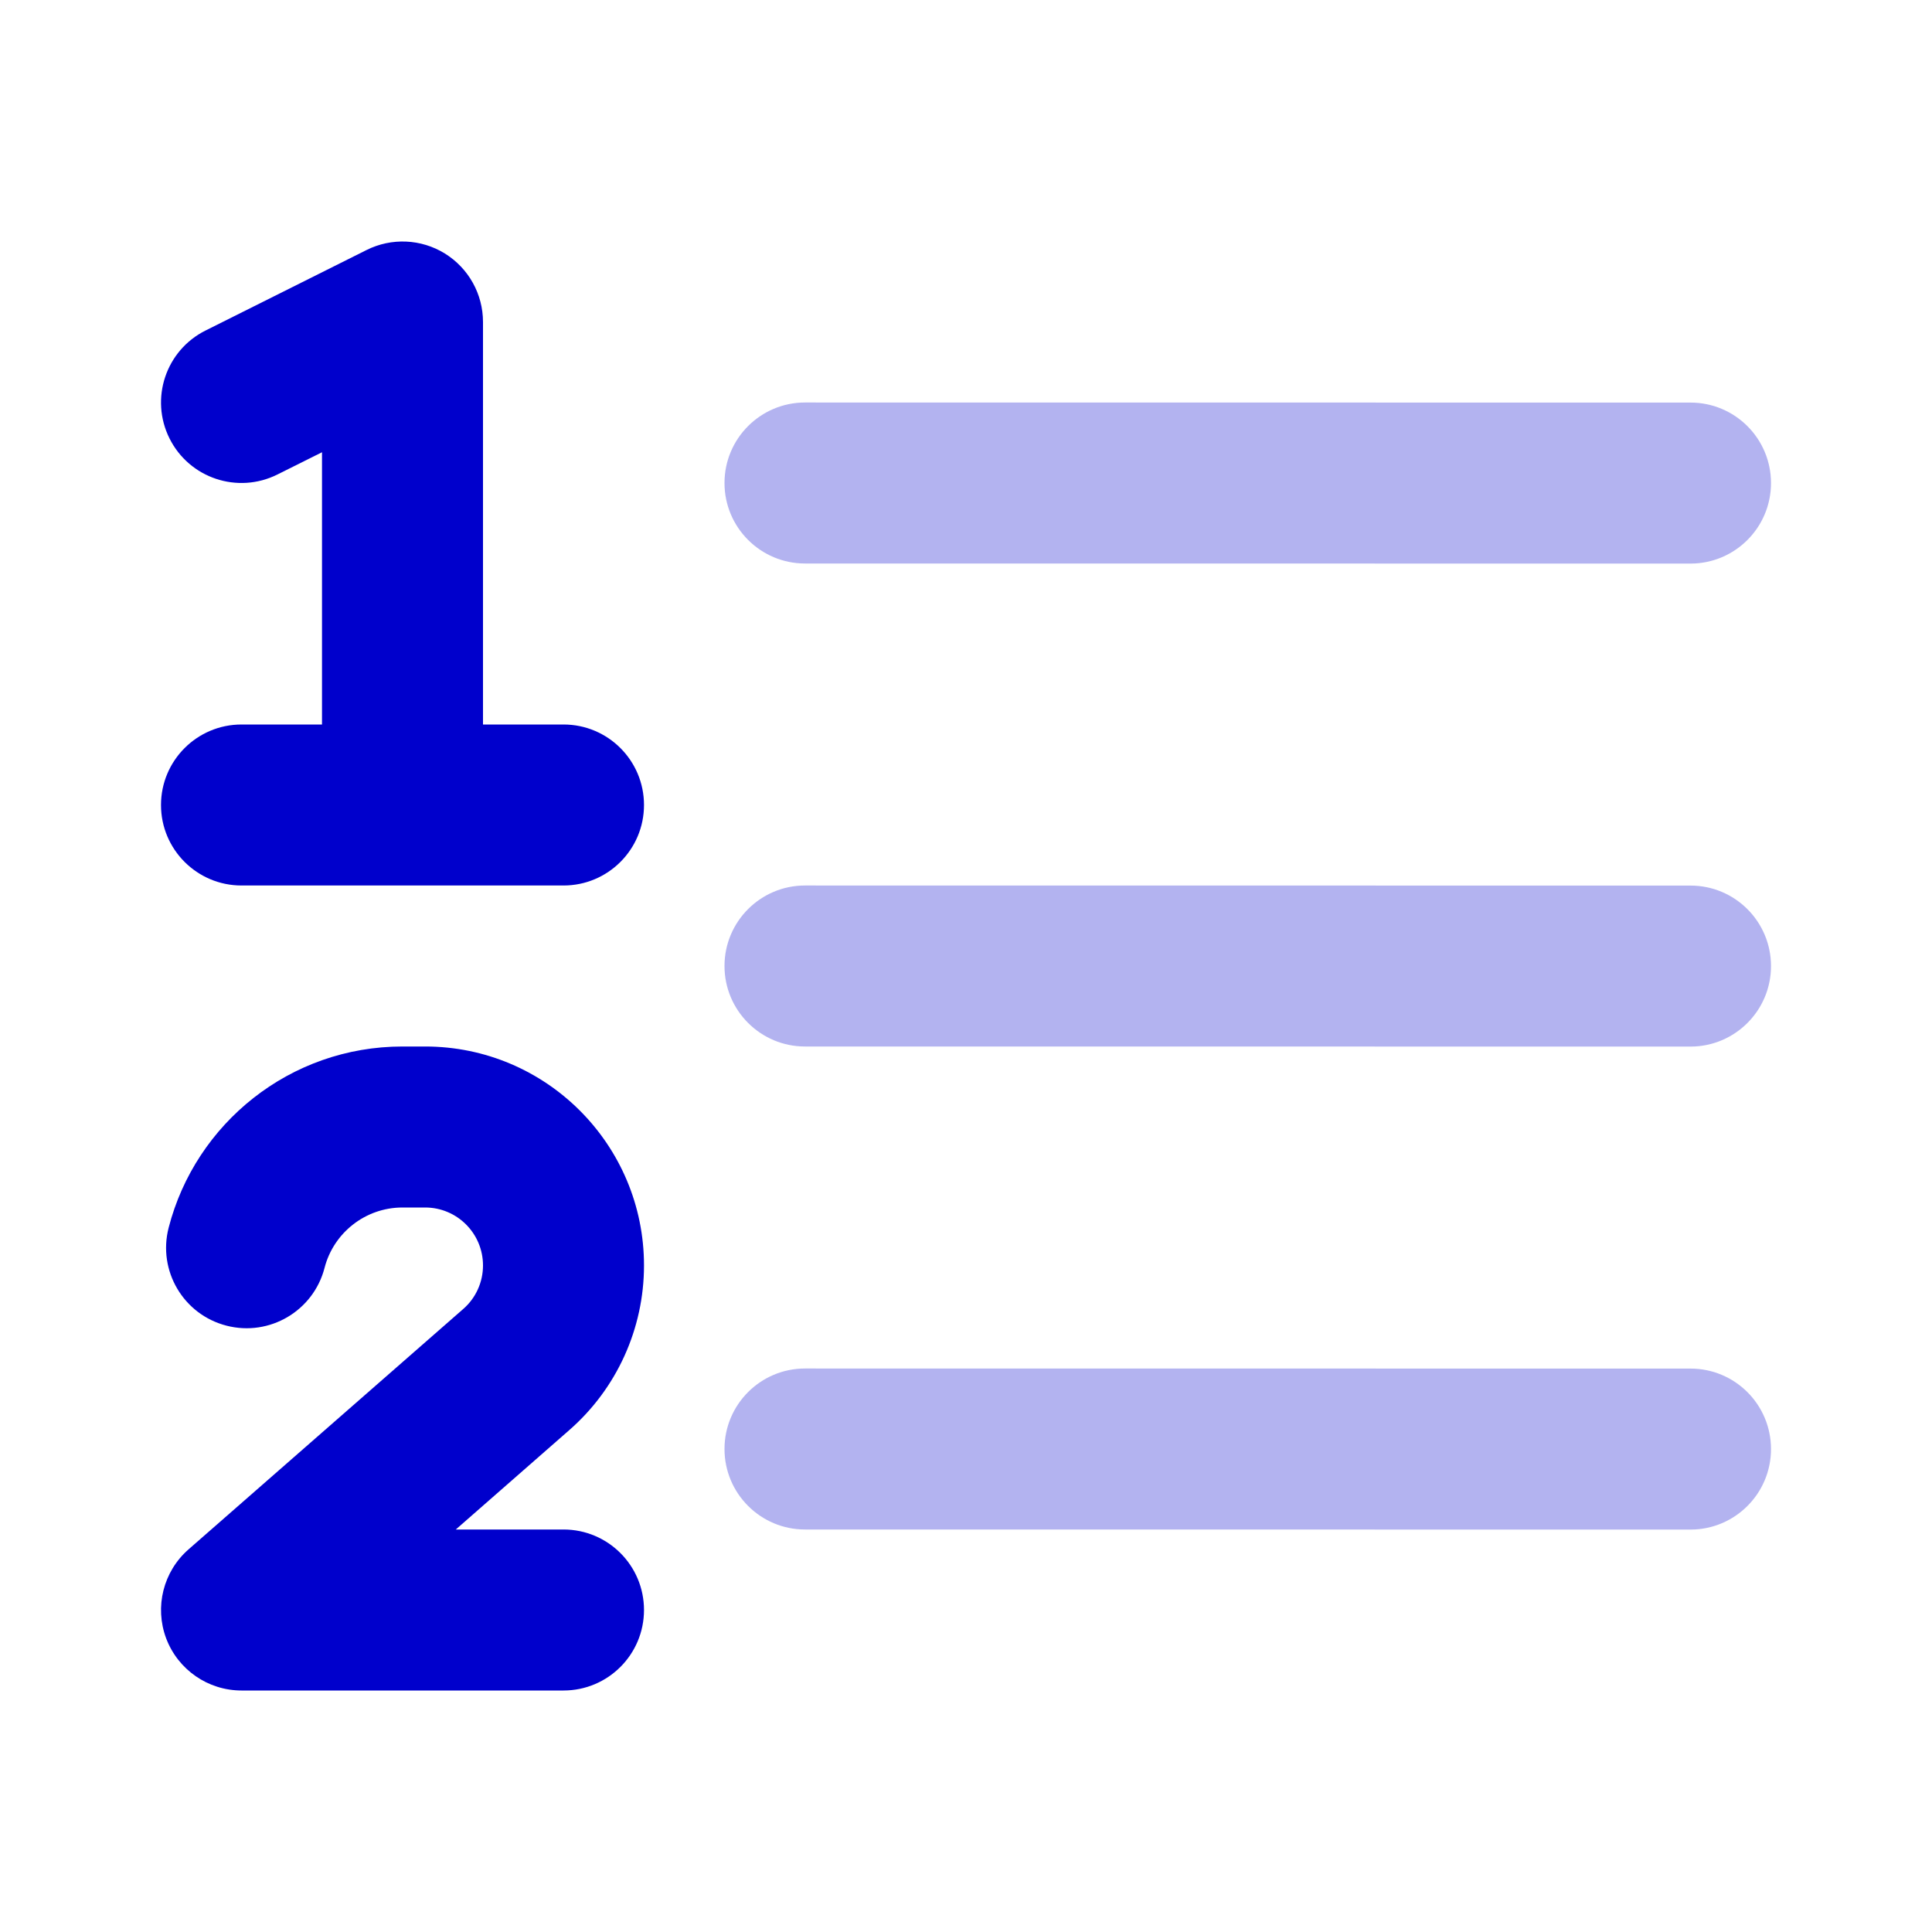 <svg width="24" height="24" viewBox="0 0 24 24" fill="none" xmlns="http://www.w3.org/2000/svg">
<path fill-rule="evenodd" clip-rule="evenodd" d="M5.526 3.149C5.821 3.332 6 3.653 6 4V9H7C7.553 9 8 9.448 8 10C8 10.552 7.553 11 7 11H3C2.448 11 2 10.552 2 10C2 9.448 2.448 9 3 9H4V5.618L3.447 5.894C2.953 6.141 2.353 5.941 2.106 5.447C1.859 4.953 2.059 4.353 2.553 4.106L4.553 3.106C4.863 2.951 5.231 2.967 5.526 3.149ZM5 15C4.536 15 4.143 15.318 4.032 15.749C3.894 16.284 3.349 16.606 2.814 16.468C2.279 16.331 1.957 15.786 2.095 15.251C2.428 13.957 3.601 13 5 13H5.281C6.783 13 8 14.218 8 15.72C8 16.504 7.662 17.25 7.071 17.766L5.662 19H7C7.553 19 8 19.448 8 20C8 20.552 7.553 21 7 21H3C2.584 21 2.211 20.742 2.064 20.352C1.918 19.962 2.028 19.522 2.342 19.247L5.754 16.261C5.911 16.125 6 15.927 6 15.72C6 15.322 5.678 15 5.281 15H5Z" fill="#0000CC"/>
<g opacity="0.3">
<path d="M9 6C9 5.448 9.448 5 10 5L21 5.001C21.552 5.001 22 5.448 22 6.001C22 6.553 21.552 7.001 21 7.001L10 7C9.448 7 9 6.552 9 6Z" fill="#0000CC"/>
<path d="M9 12C9 11.448 9.448 11 10 11L21 11.001C21.552 11.001 22 11.448 22 12.001C22 12.553 21.552 13.001 21 13.001L10 13C9.448 13 9 12.552 9 12Z" fill="#0000CC"/>
<path d="M9 18C9 17.448 9.448 17 10 17L21 17.001C21.552 17.001 22 17.448 22 18.001C22 18.553 21.552 19.001 21 19.001L10 19C9.448 19 9 18.552 9 18Z" fill="#0000CC"/>
</g>
</svg>
